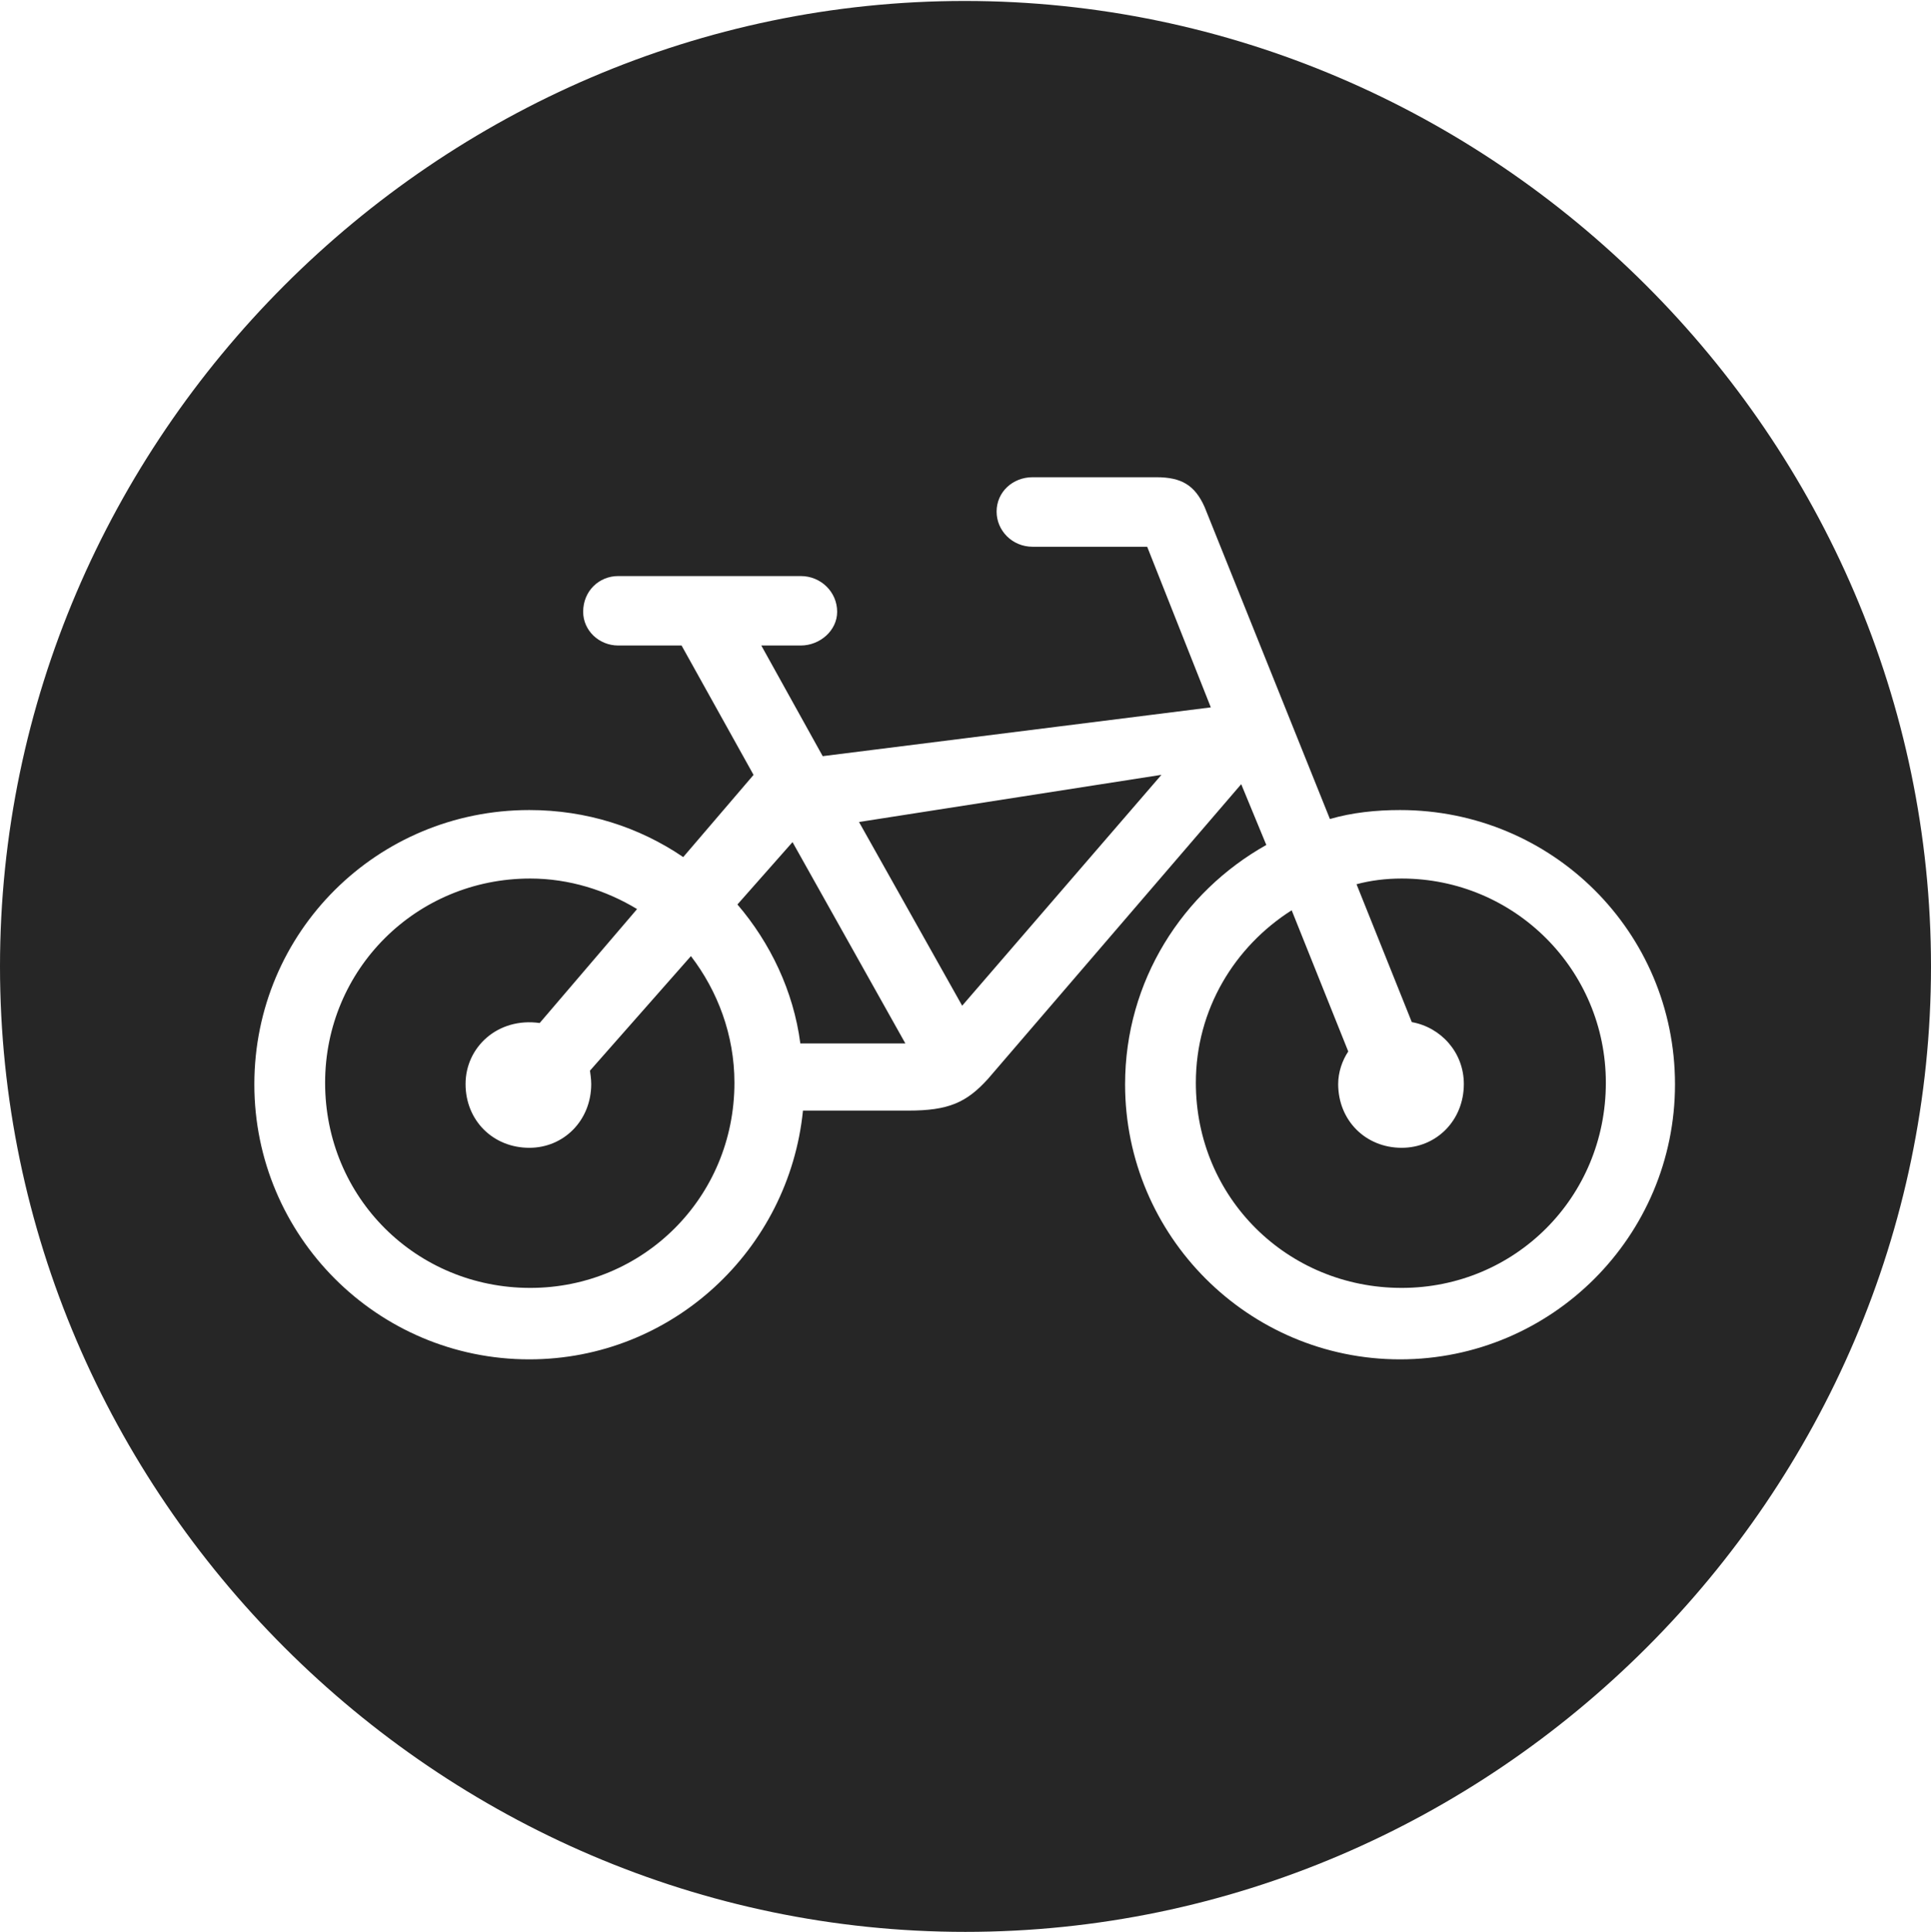 <?xml version="1.0" encoding="UTF-8"?>
<!--Generator: Apple Native CoreSVG 232.5-->
<!DOCTYPE svg
PUBLIC "-//W3C//DTD SVG 1.1//EN"
       "http://www.w3.org/Graphics/SVG/1.1/DTD/svg11.dtd">
<svg version="1.1" xmlns="http://www.w3.org/2000/svg" xmlns:xlink="http://www.w3.org/1999/xlink" width="97.96" height="97.993">
 <g>
  <rect height="97.993" opacity="0" width="97.96" x="0" y="0"/>
  <path d="M97.96 49.021C97.96 75.858 75.825 97.993 48.972 97.993C22.169 97.993 0 75.858 0 49.021C0 22.217 22.135 0.049 48.938 0.049C75.791 0.049 97.96 22.217 97.96 49.021ZM52.385 24.207C51.38 24.207 50.558 24.95 50.558 25.952C50.558 26.909 51.346 27.734 52.385 27.734L58.197 27.734L61.425 35.881L41.736 38.356L38.621 32.743L40.623 32.743C41.595 32.743 42.469 31.985 42.469 31.032C42.469 30.026 41.644 29.22 40.623 29.22L31.362 29.22C30.391 29.22 29.584 29.977 29.584 31.032C29.584 31.985 30.391 32.743 31.362 32.743L34.576 32.743L38.228 39.306L34.66 43.475C32.414 41.949 29.747 41.089 26.851 41.089C19.145 41.089 12.903 47.263 12.903 55.003C12.903 62.695 19.145 68.952 26.851 68.952C34.088 68.952 40.022 63.409 40.735 56.334L46.084 56.334C48.105 56.334 49.024 55.936 50.117 54.73L62.967 39.777L64.24 42.86C59.999 45.241 57.076 49.748 57.076 55.003C57.076 62.695 63.333 68.952 71.024 68.952C78.731 68.952 84.973 62.695 84.973 55.003C84.973 47.263 78.731 41.089 71.024 41.089C69.807 41.089 68.586 41.217 67.467 41.544L61.109 25.716C60.617 24.617 59.945 24.207 58.662 24.207ZM32.319 46.112L27.378 51.892C25.253 51.594 23.618 53.114 23.618 54.985C23.618 56.832 25.007 58.221 26.855 58.221C28.604 58.221 29.993 56.832 29.993 54.985C29.993 54.726 29.944 54.417 29.929 54.308L35.051 48.498C36.404 50.264 37.258 52.497 37.258 54.921C37.258 60.752 32.614 65.328 26.9 65.328C21.122 65.328 16.493 60.752 16.493 54.921C16.493 49.176 21.107 44.563 26.9 44.563C28.873 44.563 30.748 45.161 32.319 46.112ZM81.465 54.921C81.465 60.752 76.836 65.328 71.107 65.328C65.31 65.328 60.666 60.752 60.666 54.921C60.666 51.2 62.636 48.01 65.527 46.173L68.397 53.335C68.093 53.79 67.886 54.387 67.886 54.985C67.886 56.832 69.275 58.221 71.107 58.221C72.872 58.221 74.261 56.832 74.261 54.985C74.261 53.385 73.104 52.112 71.621 51.846L68.817 44.852C69.528 44.661 70.299 44.563 71.107 44.563C76.836 44.563 81.465 49.191 81.465 54.921ZM45.929 52.927L40.601 52.927C40.252 50.262 39.072 47.822 37.41 45.879L40.205 42.716ZM48.811 51.014L43.578 41.695L58.92 39.303Z" fill="#000000" fill-opacity="0.85"/>
 </g>
</svg>
